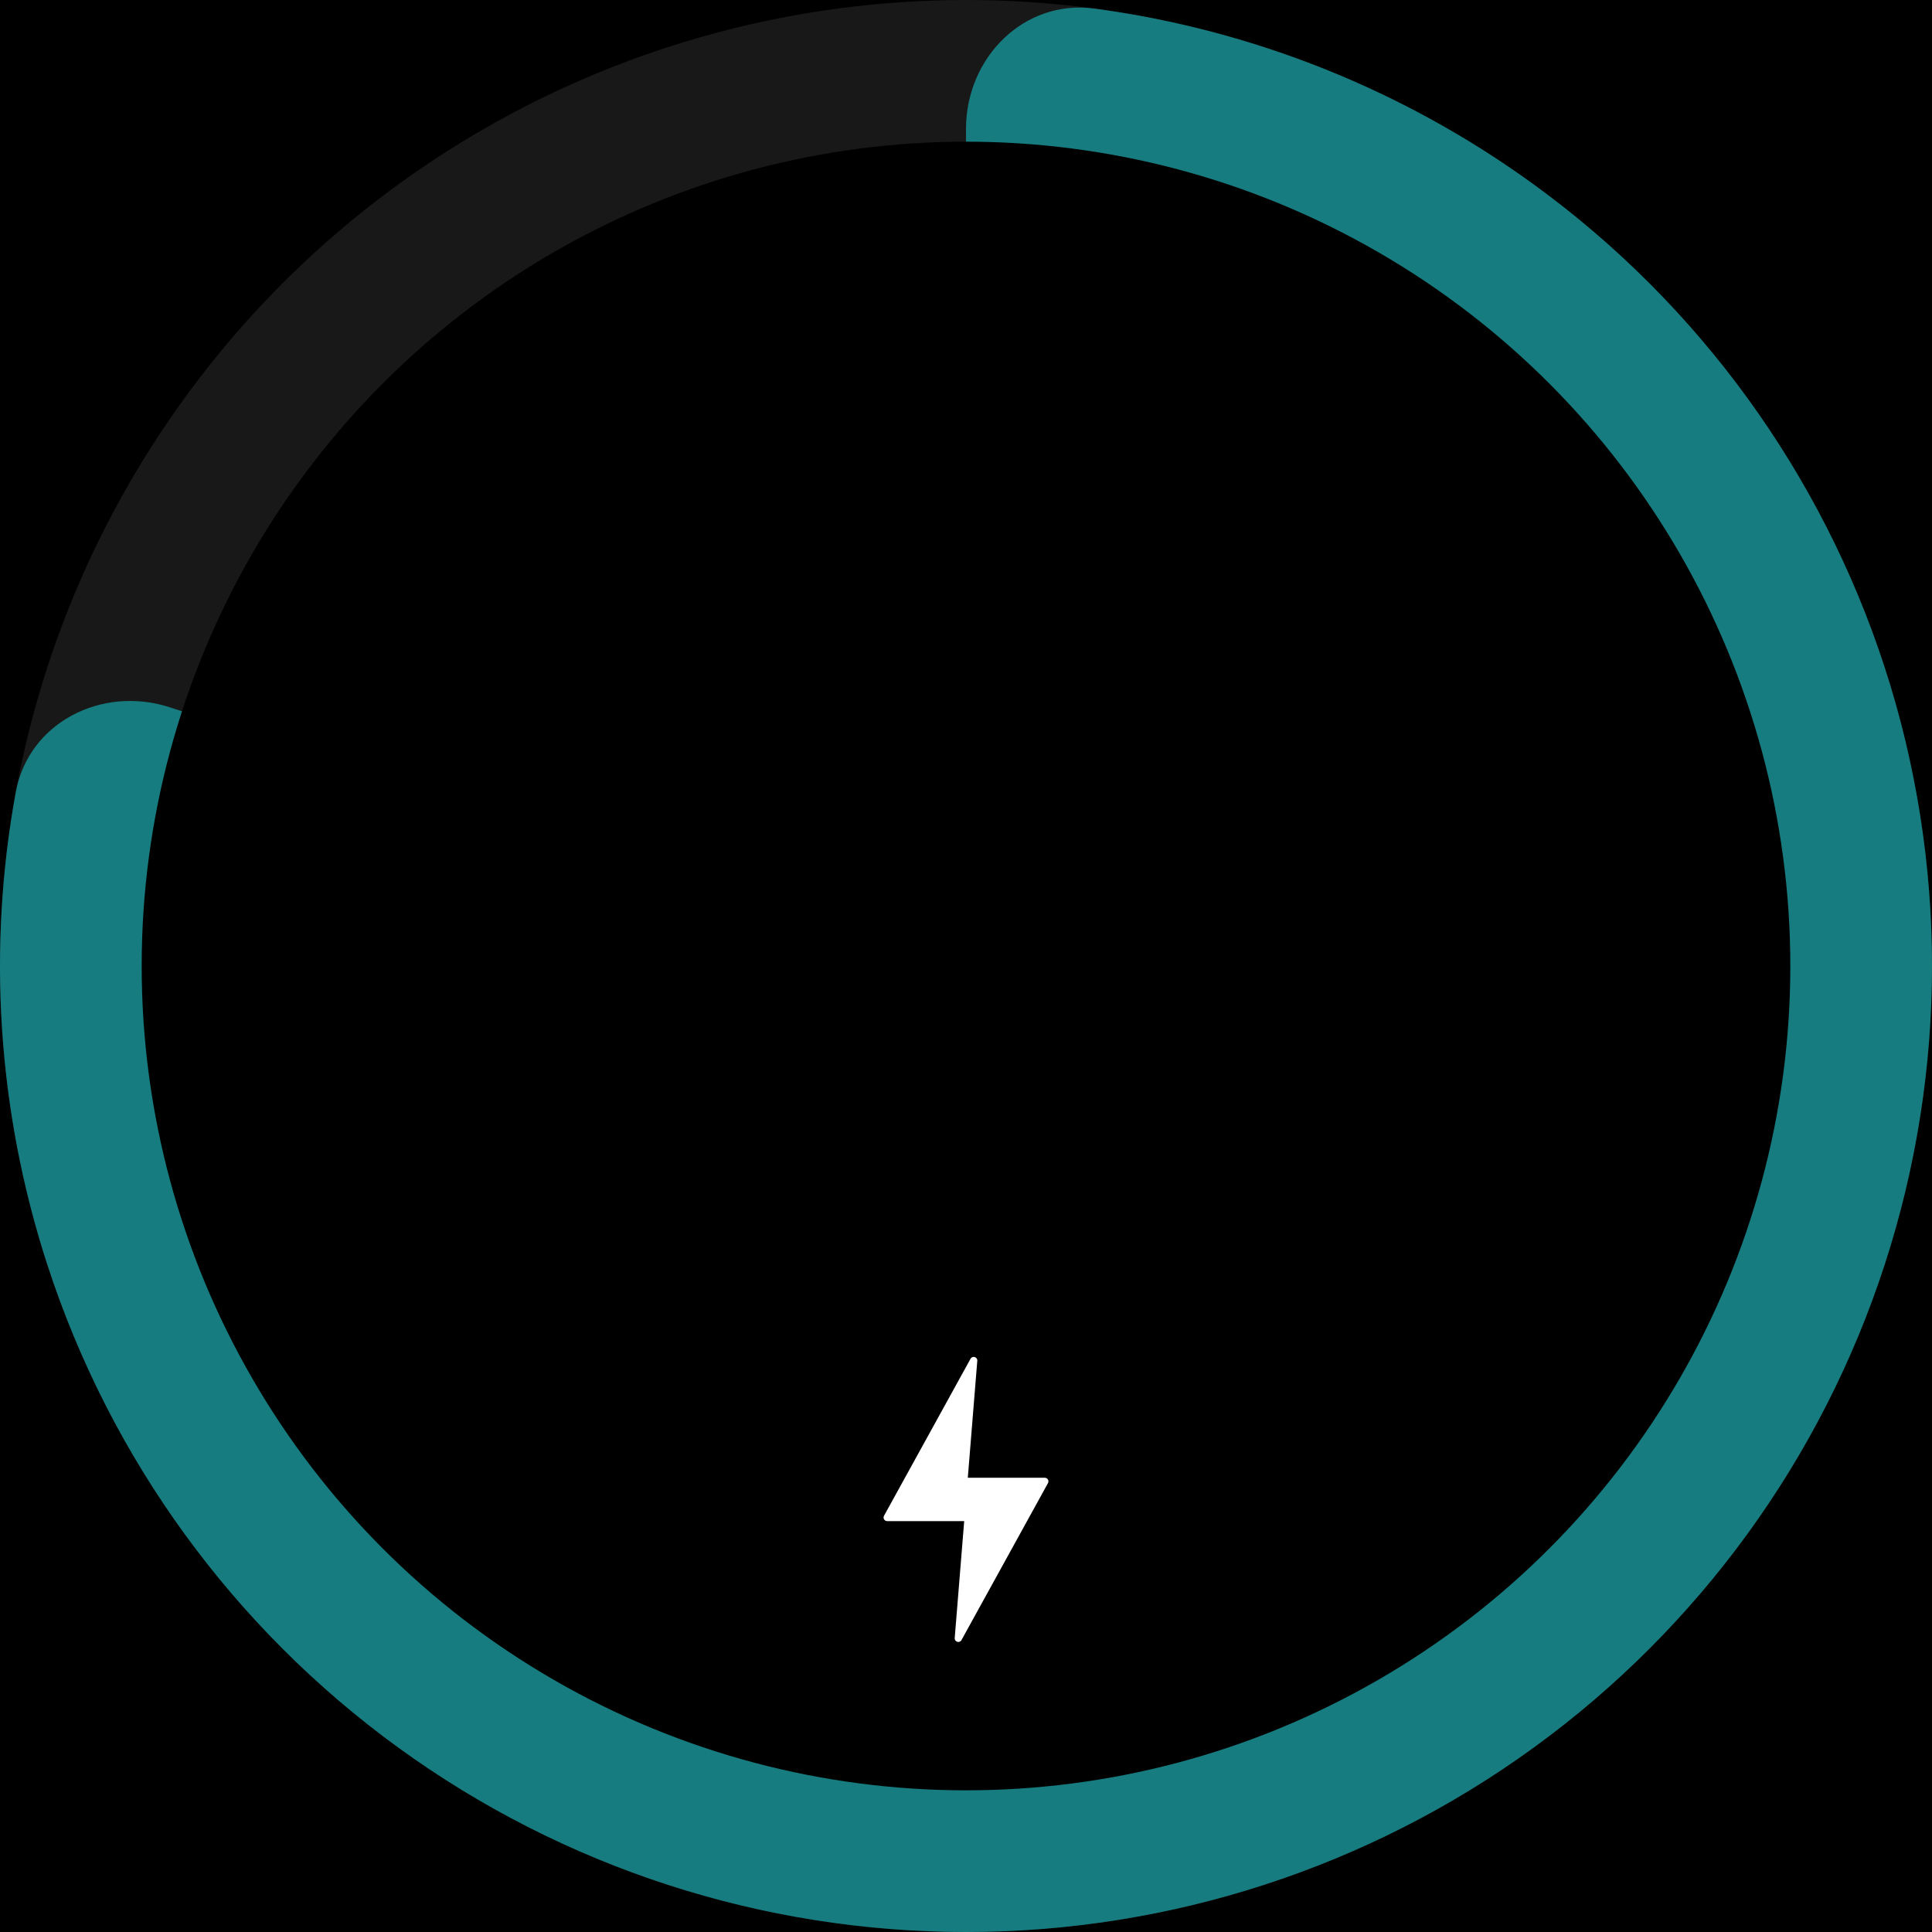 <svg xmlns="http://www.w3.org/2000/svg" width="300" height="300" fill="none" viewBox="0 0 300 300"><rect width="300" height="300" fill="#000"/><circle cx="150" cy="150" r="150" fill="#181818"/><path fill="#167c80" d="M150 20C150 8.954 158.994 -0.137 169.941 1.331C194.494 4.625 217.959 13.965 238.168 28.648C263.795 47.267 282.87 73.521 292.658 103.647C302.447 133.774 302.447 166.226 292.658 196.353C282.87 226.479 263.795 252.733 238.168 271.353C212.541 289.972 181.677 300 150 300C118.323 300 87.459 289.972 61.832 271.353C36.205 252.733 17.13 226.479 7.342 196.353C-0.378 172.596 -2.01 147.393 2.445 123.024C4.432 112.159 15.858 106.414 26.363 109.828L123.82 141.493C136.742 145.692 150 136.06 150 122.472L150 20Z"/><circle cx="150" cy="150" r="128" fill="#000"/><path fill="#fff" d="M162.73 230.297L149.298 254.672C149.006 255.202 148.199 254.959 148.247 254.357L149.72 236.199L137.762 236.199C137.336 236.199 137.064 235.742 137.27 235.367L150.703 210.992C150.995 210.462 151.802 210.705 151.753 211.307L150.281 229.465L162.238 229.465C162.665 229.465 162.935 229.922 162.73 230.297Z"/></svg>